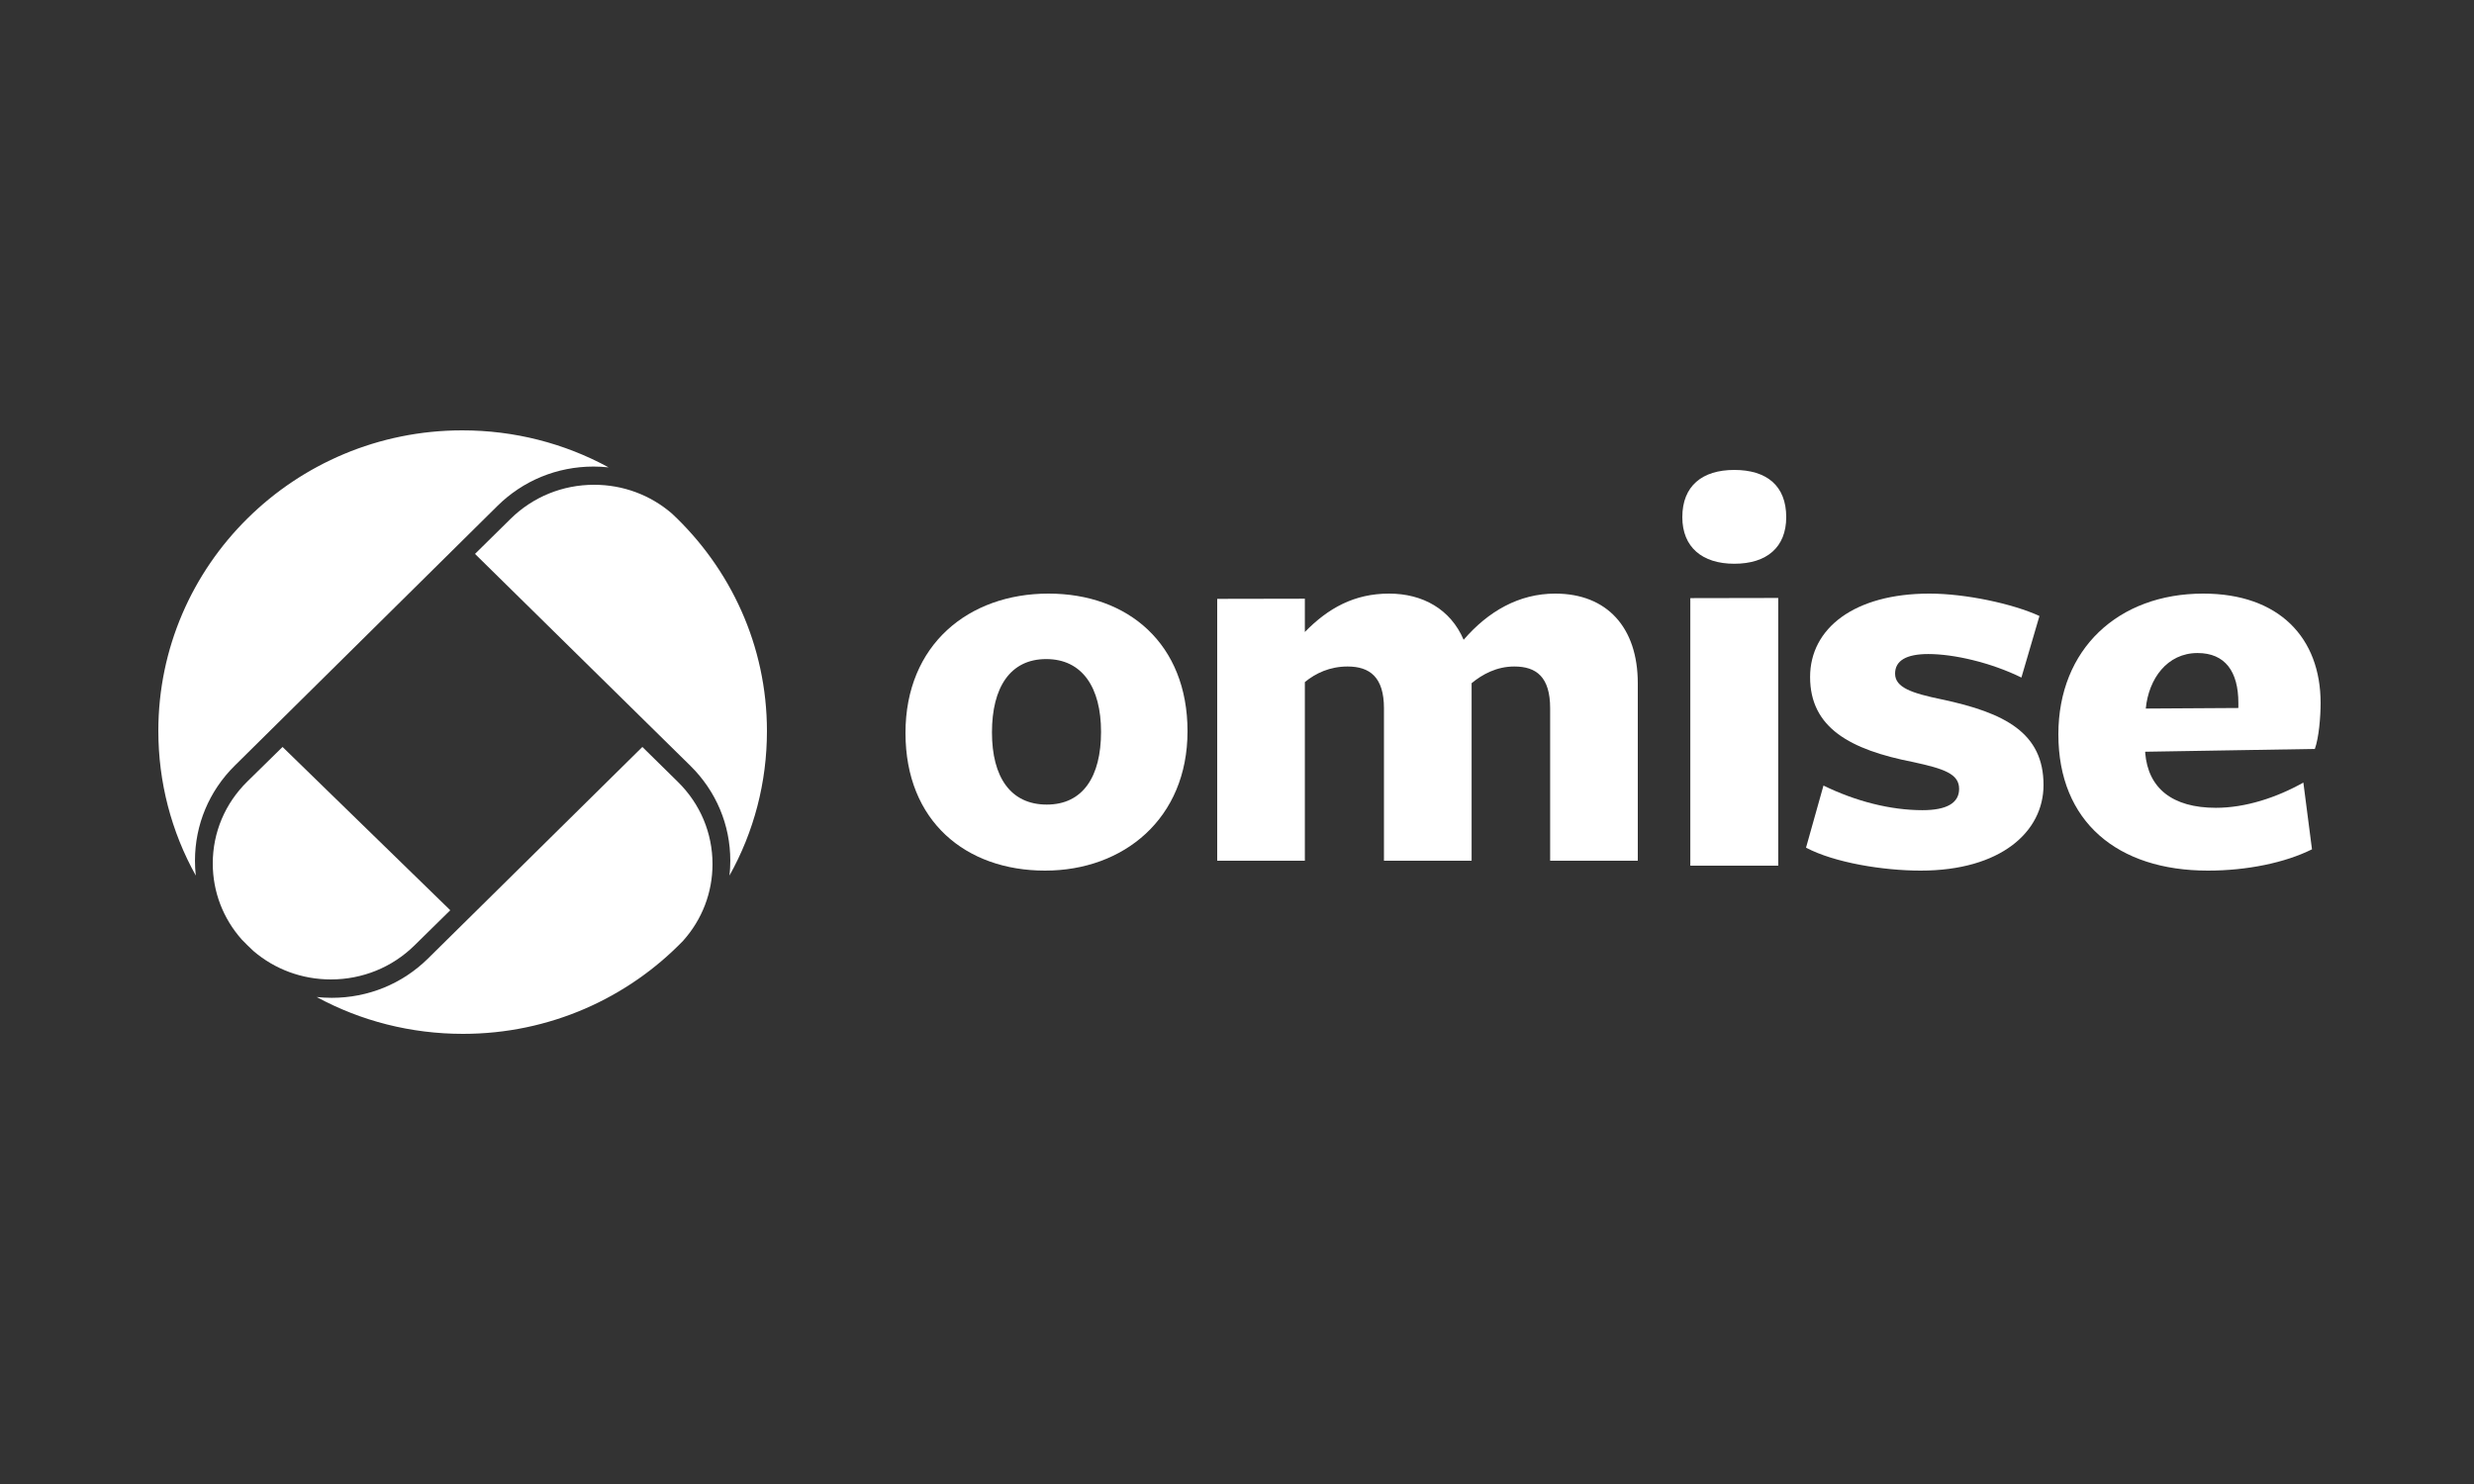 <?xml version="1.0" encoding="UTF-8"?>
<svg width="500px" height="300px" viewBox="0 0 500 300" version="1.1" xmlns="http://www.w3.org/2000/svg" xmlns:xlink="http://www.w3.org/1999/xlink">
    <rect x="0" y="0" width="500" height="300" fill="#333333" stroke="none"/>
    <!-- Generator: Sketch 43.1 (39012) - http://www.bohemiancoding.com/sketch -->
    <title>Rectangle Copy</title>
    <desc>Created with Sketch.</desc>
    <defs></defs>
    <g id="Page-1" stroke="none" stroke-width="1" fill="none" fill-rule="evenodd">
        <g id="Group-16">
            <rect id="Rectangle-Copy" fill-opacity="0" fill="#D8D8D8" x="0" y="0" width="500" height="300"></rect>
            <g id="Group-4" transform="translate(32, 87)" fill="#FFFFFF">
                <path d="M179.442,46.236 C172.131,46.236 168.477,52.006 168.477,61.056 C168.477,70.107 172.246,75.65 179.558,75.65 C186.868,75.65 190.523,69.993 190.523,60.944 C190.523,52.006 186.753,46.236 179.442,46.236 Z M179.215,89 C163.222,89 151,79.045 151,61.169 C151,43.294 163.793,33 179.9,33 C196.005,33 208,43.182 208,60.83 C208,78.478 195.093,89 179.215,89 L179.215,89 Z" id="Fill-3"></path>
                <path d="M281.287,56.175 C281.287,49.875 278.526,47.737 274.04,47.737 C270.475,47.737 267.599,49.312 265.414,51.112 L265.414,87 L247.701,87 L247.701,56.175 C247.701,49.875 244.825,47.737 240.339,47.737 C236.774,47.737 233.898,49.087 231.713,50.887 L231.713,87 L214,87 L214,34.064 L231.713,34.031 L231.713,40.762 C236.429,35.925 241.72,33 248.735,33 C255.522,33 261.159,36.149 263.804,42.337 C268.751,36.599 274.961,33 282.322,33 C292.789,33 299,39.862 299,51.112 L299,87 L281.287,87 L281.287,56.175" id="Fill-4"></path>
                <path d="M309.616,33.915 L327.384,33.881 L327.384,88 L309.616,88 L309.616,33.915 Z M318.5,26.965 C312.038,26.965 308,23.633 308,17.539 C308,11.218 312.038,8 318.5,8 C325.077,8 329,11.218 329,17.539 C329,23.633 325.077,26.965 318.5,26.965 L318.5,26.965 Z" id="Fill-5"></path>
                <path d="M356.176,89 C348.646,89 338.763,87.417 333,84.361 L336.528,71.804 C342.999,74.972 350.059,76.782 356.529,76.782 C361.471,76.782 363.941,75.311 363.941,72.482 C363.941,69.428 360.882,68.409 354.647,67.053 C341.941,64.563 333.823,60.151 333.823,49.856 C333.823,40.014 342.764,33 357.942,33 C365.236,33 374.765,35.036 380.177,37.525 L376.53,49.969 C370.295,46.915 362.882,45.218 357.706,45.218 C353.235,45.218 351,46.575 351,49.177 C351,52.006 354.411,53.137 360.412,54.382 C373.236,57.096 381,61.169 381,71.691 C381,81.194 372.295,89 356.176,89" id="Fill-6"></path>
                <path d="M420.378,55.106 C420.378,48.757 417.706,45.016 412.127,45.016 C405.967,45.016 402.247,50.231 401.666,56.238 L420.378,56.125 L420.378,55.106 Z M415.846,76.304 C421.774,76.304 428.05,74.264 433.513,71.203 L435.256,84.694 C429.793,87.414 422.123,89 414.219,89 C395.971,89 384,79.138 384,61.453 C384,44.223 396.087,33 413.289,33 C428.631,33 437,41.955 437,55.106 C437,57.94 436.651,62.134 435.837,64.4 L401.55,64.968 L401.55,65.195 C402.131,72.335 407.013,76.304 415.846,76.304 L415.846,76.304 Z" id="Fill-7"></path>
                <path d="M32,114.554 C40.96,119.416 51.071,122 61.583,122 C79.068,122 94.861,114.764 106.055,103.185 C109.897,98.896 112,93.447 112,87.679 C112,81.404 109.517,75.505 105.008,71.068 L97.823,64 L54.47,106.799 C49.281,111.905 42.384,114.717 35.047,114.717 C34.022,114.717 33.005,114.663 32,114.554" id="Fill-8"></path>
                <path d="M68.531,15.276 C73.719,10.144 80.617,7.318 87.955,7.318 C88.98,7.318 89.996,7.373 91,7.482 C82.04,2.597 71.928,0 61.413,0 C27.55,0 0,27.247 0,60.739 C0,71.136 2.627,81.137 7.57,90 C7.46,89.006 7.405,87.999 7.405,86.984 C7.405,79.727 10.262,72.904 15.451,67.772 L68.531,15.276" id="Fill-9"></path>
                <path d="M123,60.796 C123,43.502 115.616,27.883 103.802,16.823 C99.444,13.06 93.922,11 88.076,11 C81.689,11 75.684,13.453 71.168,17.907 L64,24.976 L107.536,67.814 C112.733,72.938 115.595,79.753 115.595,86.999 C115.595,88.009 115.539,89.011 115.429,90 C120.374,81.154 123,71.174 123,60.796" id="Fill-10"></path>
                <path d="M25.102,64 L17.993,70.98 C13.484,75.408 11,81.294 11,87.555 C11,93.274 13.077,98.676 16.871,102.943 C17.634,103.733 18.417,104.505 19.222,105.253 C23.565,108.967 29.057,111 34.872,111 C41.248,111 47.245,108.562 51.754,104.134 L59,97.01 L25.102,64" id="Fill-11"></path>
            </g>
        </g>
    </g>
</svg>